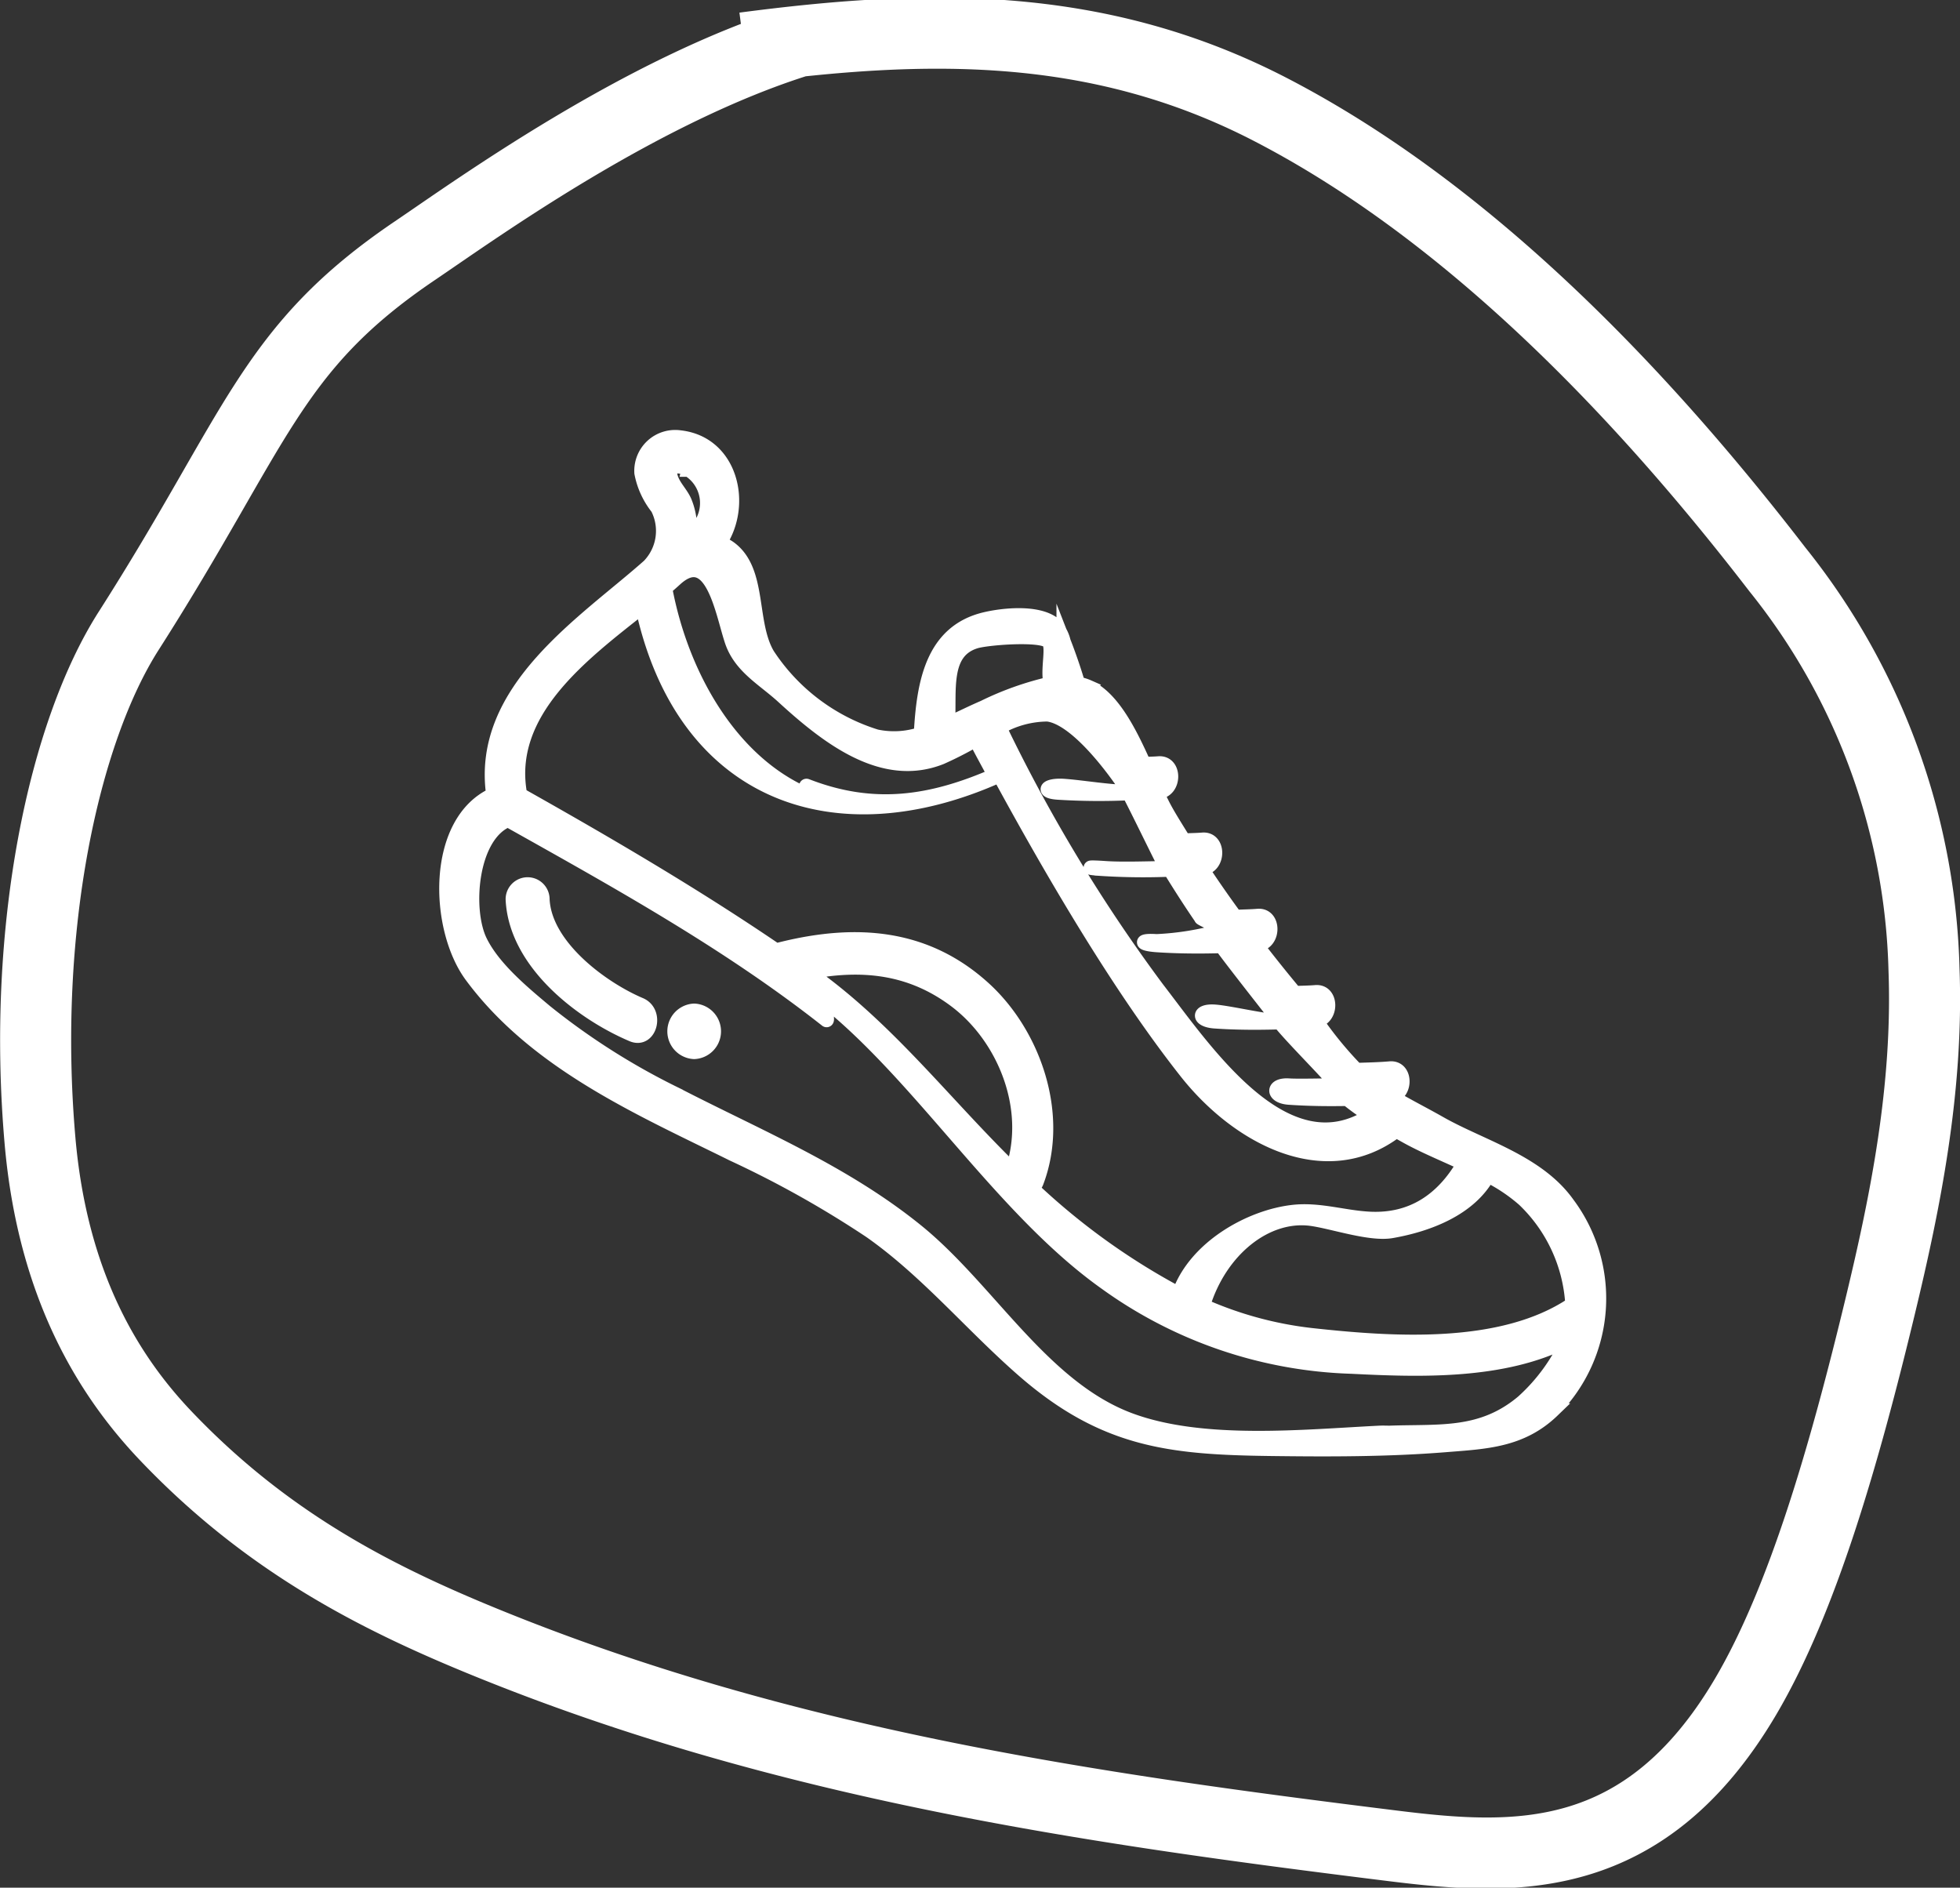 <svg xmlns="http://www.w3.org/2000/svg" width="137.924" height="132.828" viewBox="0 0 137.924 132.828">
  <rect x="0" y="0" width="137.924" height="132.828" fill="#333333" stroke="none"/>
  <g id="Group_1381" data-name="Group 1381" transform="translate(3492.51 -8019.579)">
    <g id="Group_1378" data-name="Group 1378" transform="translate(-4763 7008.447)">
      <g id="Group_329" data-name="Group 329" transform="translate(580.005 -97)">
        <path id="Path_443" data-name="Path 443" d="M768.958,532.716c12.538-1.642,24.728-2.04,37.064,4.349,12.427,6.434,24.406,17.744,35.654,32.354a46.846,46.846,0,0,1,10.317,28.172c.307,8.366-1.333,16.4-3.072,23.624-2.524,10.47-5.458,20.684-9.478,27.509-7.132,12.1-16.315,11.563-24.827,10.508-21.394-2.65-42.823-5.732-63.941-14.361-7.631-3.12-15.272-7-22.4-14.481-3.873-4.065-7.955-10.385-8.86-20.794-1.3-14.939,1.682-28.716,6.24-35.857,9.121-14.285,9.934-19.847,20.143-26.751,4.338-2.934,15.9-11.3,27.169-14.787" transform="translate(-26.116 578.783)" fill="none" stroke="#fff" stroke-width="5"/>
      </g>
    </g>
    <g id="Group_1379" data-name="Group 1379" transform="translate(-5544.28 7181.816)">
      <path id="Path_187" data-name="Path 187" d="M3290.076,5233.294c-2.119-2.956-6.1-4-9-5.653-1.112-.633-2.271-1.211-3.376-1.874,1.054-.223,1.032-2.07-.113-1.975-.787.067-1.573.083-2.359.108a26.449,26.449,0,0,1-2.85-3.474c1.152-.126,1.156-2.1-.023-2-.485.041-.97.041-1.455.065-.942-1.129-1.852-2.269-2.739-3.418.041,0,.083,0,.124-.006,1.178-.1,1.188-2.109,0-2.009-.527.044-1.053.045-1.579.073q-1.232-1.679-2.386-3.428c.026,0,.053,0,.079,0,1.179-.1,1.188-2.109,0-2.008-.437.036-.873.035-1.309.059-.415-.675-.84-1.338-1.237-2.039-.227-.4-.455-.872-.686-1.373.045,0,.09,0,.135-.007,1.179-.1,1.188-2.108,0-2.009-.34.029-.68.026-1.02.047-1.011-2.253-2.2-4.623-3.9-5.418a3.351,3.351,0,0,0-.74-.229c-.294-1-.648-2.022-1.021-2.978a2.491,2.491,0,0,0-.7-1.233c-1.154-.883-3.547-.633-4.815-.332-3.719.88-4.334,4.49-4.526,8.079h0a6.05,6.05,0,0,1-3.139.173,14.141,14.141,0,0,1-7.646-5.762c-1.328-2.266-.5-5.89-2.657-7.486a3.066,3.066,0,0,0-.718-.386c1.8-2.711.794-7.007-2.793-7.411a2.379,2.379,0,0,0-2.711,2.5,5.66,5.66,0,0,0,1.133,2.463,3.54,3.54,0,0,1-.558,4.027c-.007.006-.007.015-.014.021-4.491,4-12.053,8.721-10.986,16.129-4.214,1.94-4.023,9.383-1.525,12.756,4.573,6.173,11.949,9.351,18.383,12.535a72.4,72.4,0,0,1,9.681,5.425c3.967,2.787,7.085,6.573,10.744,9.77,5.7,4.979,10.367,5.458,17.433,5.548,4.086.052,8.178.06,12.256-.266,2.847-.228,5.361-.305,7.575-2.443A11.132,11.132,0,0,0,3290.076,5233.294Zm.35,7.094c-4.994,3.354-12.762,2.783-18.4,2.166a26.007,26.007,0,0,1-7.595-2.069c1.191-3.928,4.439-6.521,7.595-6.113,1.507.2,4.155,1.128,5.673.865,2.538-.442,5.484-1.543,6.787-3.916a12.055,12.055,0,0,1,2.532,1.7A11.065,11.065,0,0,1,3290.426,5240.388Zm-31.207-36.058c-1.29.018-3.3-.329-4.589-.419-1.187-.082-1.6.389-.42.472a46.479,46.479,0,0,0,5.01.043c.622,1.178,2.091,4.226,2.637,5.272-1.214.011-3.091.085-4.306,0-1.187-.082-1.427-.03-.244.052a46.058,46.058,0,0,0,4.8.053c.711,1.151,1.438,2.292,2.2,3.4-.134,0,1.686.793,1.43.892a19.931,19.931,0,0,1-4.573.745c-1.188-.083-1.16.193.023.276,1.518.1,3.034.109,4.55.065.833,1.144,3.234,4.189,4.1,5.3-1.01,0-3.572-.615-4.583-.685-1.188-.083-1.183.6,0,.685,1.529.106,3.057.109,4.583.063.913,1.132,3.149,3.339,4.074,4.45-.7-.018-2.721.048-3.426,0-1.188-.083-1.184.772,0,.854,1.367.095,2.733.112,4.1.086a15.887,15.887,0,0,0,1.635,1.169c-6.011,3.859-11.592-4.505-15.007-8.935a112.576,112.576,0,0,1-11.108-18.372,6.873,6.873,0,0,1,3.387-.914C3255.427,5199.105,3258.014,5202.464,3259.219,5204.33Zm-10.78-10.586c.8-.241,4.3-.515,5.06-.054.489.3-.065,2.058.222,3.024a21.468,21.468,0,0,0-4.724,1.677c-.814.349-1.655.773-2.513,1.157C3246.629,5197.247,3246.07,5194.46,3248.439,5193.744Zm-17.175-.054c.611,1.847,2.24,2.683,3.617,3.945,3.224,2.958,7.069,5.883,11.116,4.273a26.021,26.021,0,0,0,2.441-1.248c.429.855.89,1.671,1.332,2.509-4.476,1.946-8.514,2.569-13.223.742-.174-.067.28.744,0,.622-5.339-2.306-8.817-8.376-9.965-14.536.243-.208.479-.414.7-.616C3229.868,5187,3230.609,5191.713,3231.264,5193.689Zm-3.028-12.029a2.766,2.766,0,0,1,.195,4.561,1.015,1.015,0,0,0-.133.152,4.951,4.951,0,0,0-.335-2.462c-.237-.545-.679-.967-.906-1.507C3226.607,5181.331,3227.492,5181.237,3228.236,5181.66Zm-3.257,9.646c2.877,13.3,13.628,17.05,25.133,11.863,3.686,6.772,8.375,14.831,13.134,20.866,3.66,4.641,9.814,7.909,14.789,4.136.254.141.5.28.762.425,1.144.634,2.58,1.23,3.994,1.883-1.5,2.6-3.673,4.031-6.611,3.892-1.829-.087-3.562-.69-5.411-.481-3.025.341-6.883,2.5-8.031,5.775a47.741,47.741,0,0,1-10-7.118c-.119-.105-.228-.218-.345-.325a1,1,0,0,0,.33-.441c1.8-4.755-.206-10.44-3.719-13.629-4.153-3.771-9.073-4.016-14.125-2.788a.848.848,0,0,0-.376.2c-5.859-3.994-12-7.583-18.124-11.029C3215.275,5198.682,3220.825,5194.594,3224.979,5191.306Zm26.049,39.626c-4.736-4.616-8.736-9.9-14.141-13.75-.073-.053-.15-.1-.225-.153,3.679-.7,7.153-.438,10.4,2.024C3250.449,5221.627,3252.488,5226.591,3251.028,5230.932Zm36,16.247c-2.924,2.515-5.858,2.123-9.432,2.247-.155.006-.447-.013-.72,0-5.355.265-12.516,1.016-17.652-.923-6.119-2.31-9.889-9.177-14.924-13.263-5.152-4.18-11.211-6.658-16.973-9.635a48.749,48.749,0,0,1-9.143-5.8c-1.563-1.312-3.675-3.042-4.612-4.958-1.1-2.242-.68-7.478,1.95-8.537,7.6,4.265,15.48,8.616,22.414,14.077.134.105-.22-1.507,0-1.329,6.771,5.461,12.387,14.651,19.618,19.8a31.168,31.168,0,0,0,17.327,5.919c4.8.24,10.724.451,15.256-1.91A13.137,13.137,0,0,1,3287.023,5247.179Z" transform="translate(-1128.008 -4310.849)" fill="#fff" stroke="#fff" stroke-miterlimit="10" stroke-width="1"/>
      <path id="Path_188" data-name="Path 188" d="M3226.524,5238.214c-2.651-1.122-6.726-4.085-6.873-7.419a1.047,1.047,0,1,0-2.095,0c.2,4.452,4.816,8,8.41,9.526C3227.217,5240.85,3227.76,5238.737,3226.524,5238.214Z" transform="translate(-1129.706 -4329.758)" fill="#fff" stroke="#fff" stroke-miterlimit="10" stroke-width="1"/>
      <path id="Path_189" data-name="Path 189" d="M3234.954,5245.468a1.455,1.455,0,0,0,0,2.907A1.455,1.455,0,0,0,3234.954,5245.468Z" transform="translate(-1134.335 -4336.589)" fill="#fff" stroke="#fff" stroke-miterlimit="10" stroke-width="1"/>
    </g>
  </g>
</svg>
